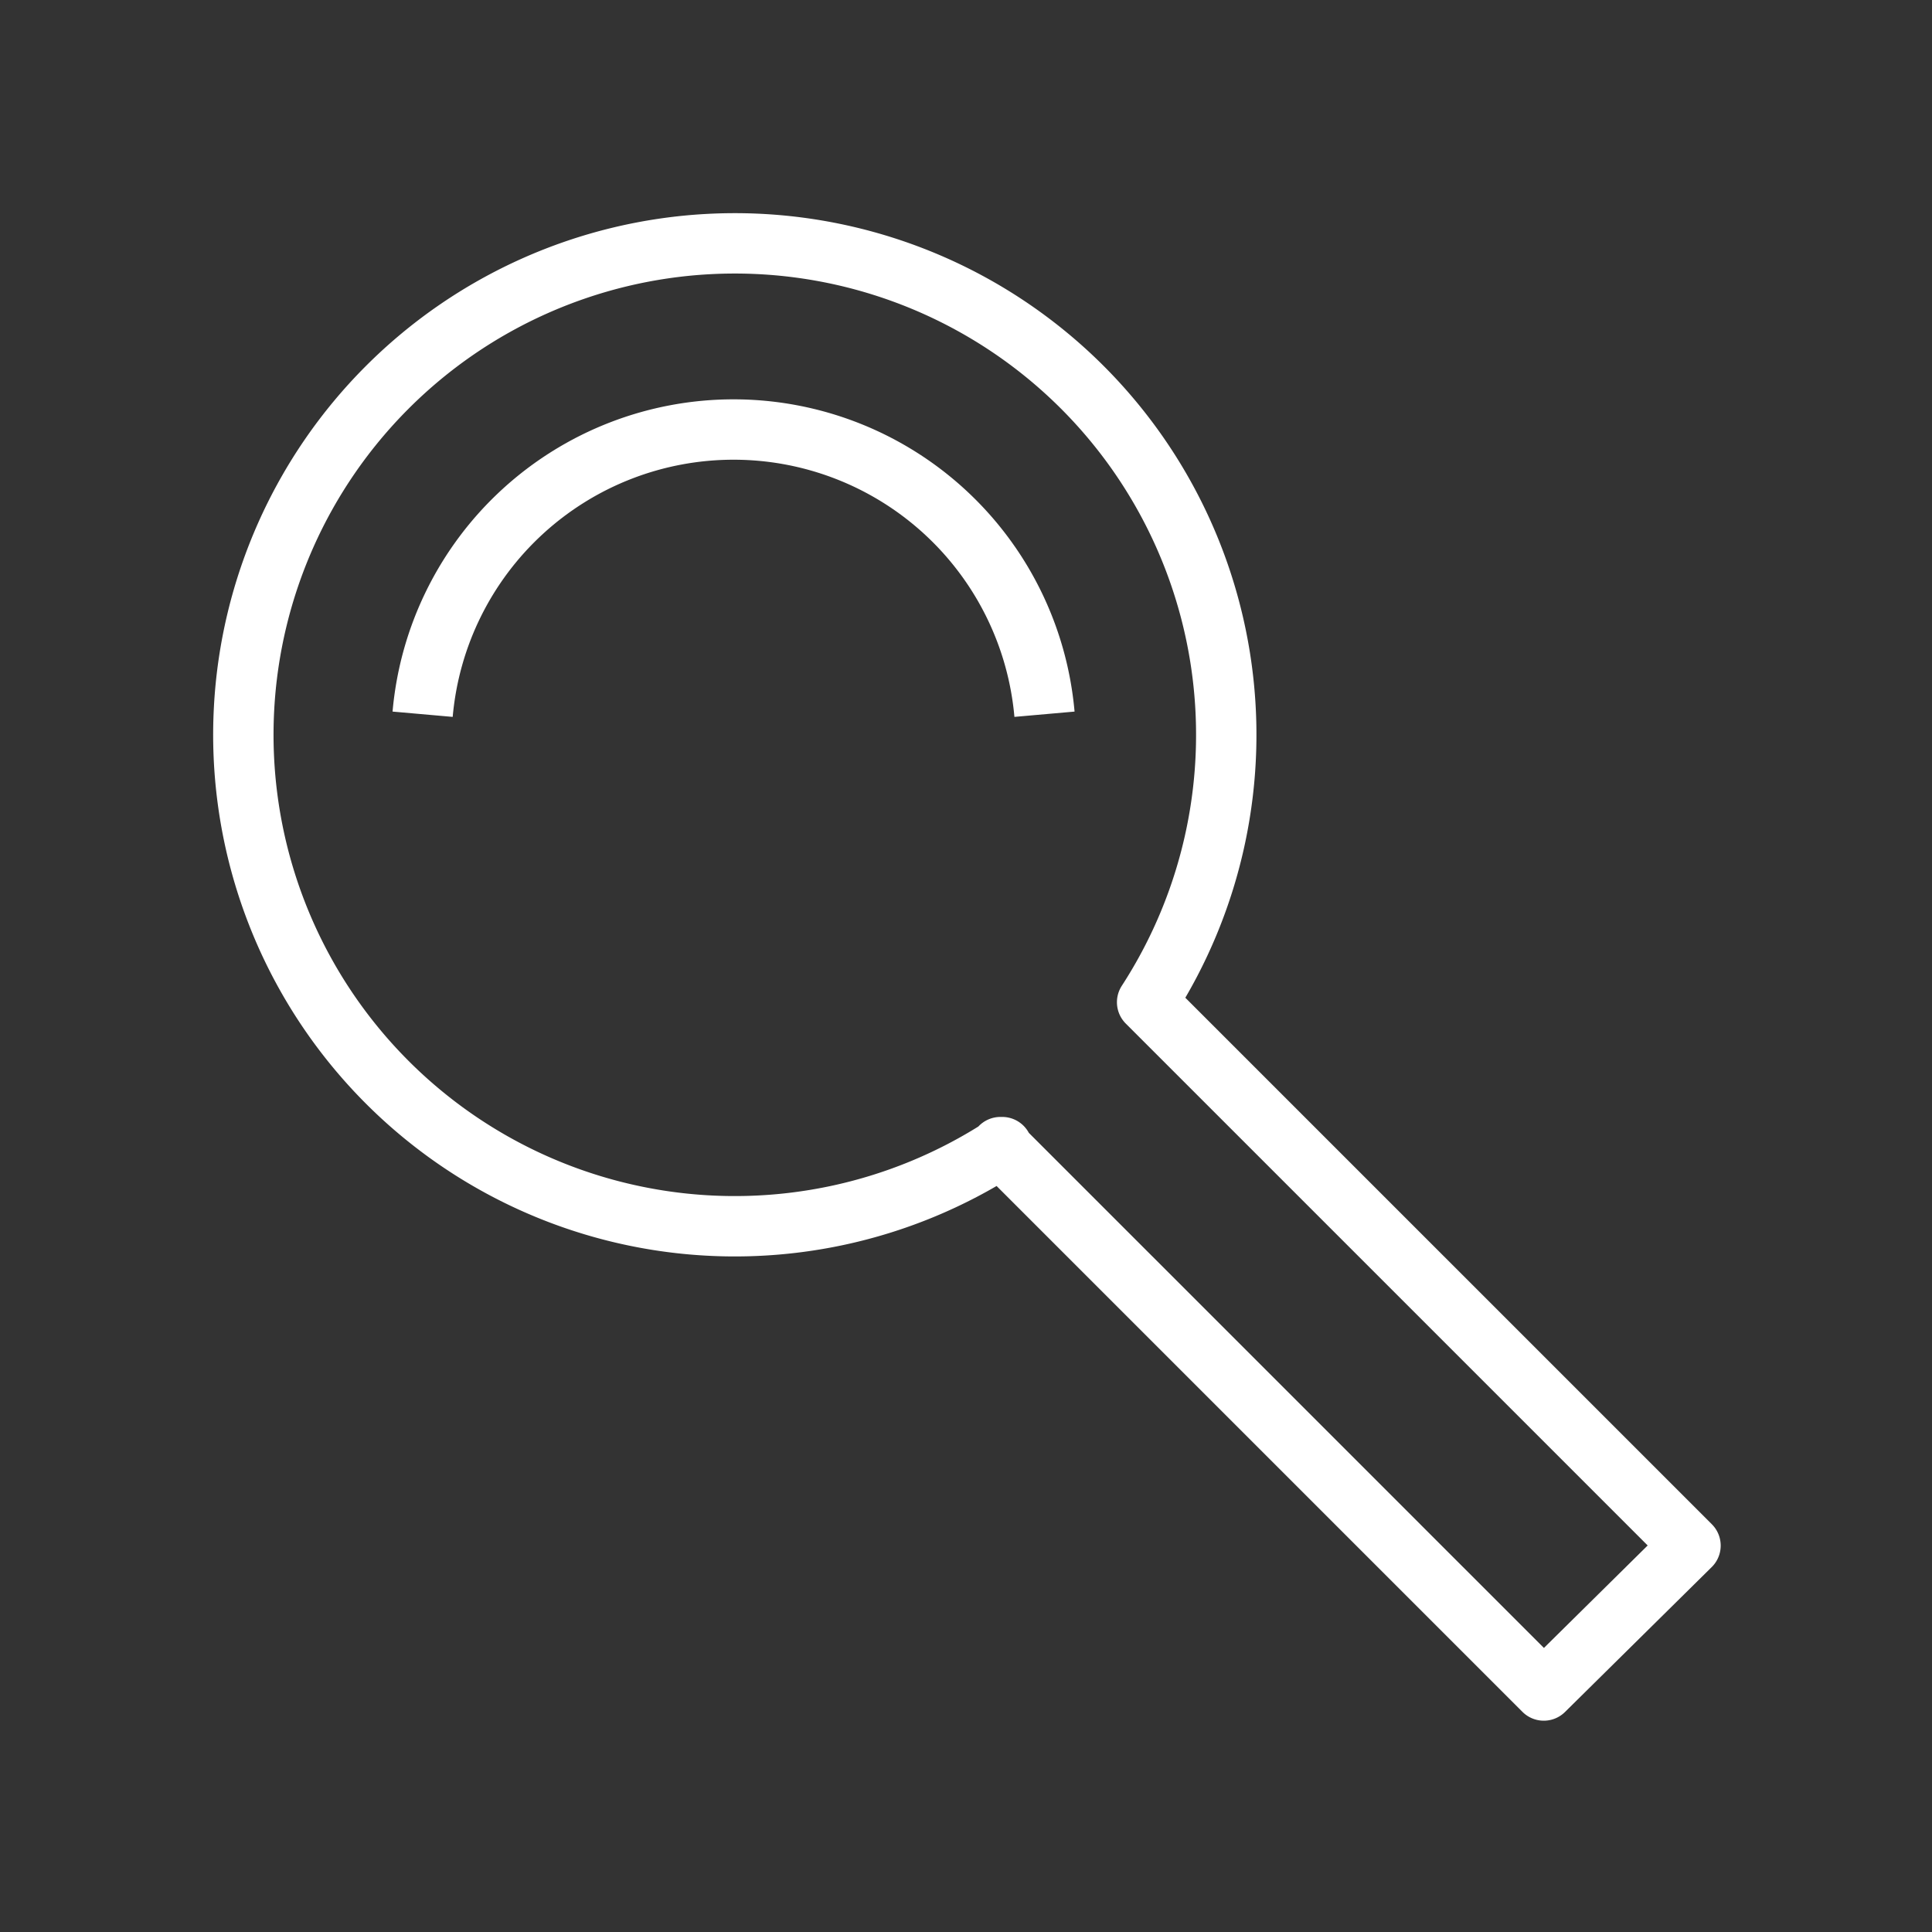 <svg id="cat-pg" xmlns="http://www.w3.org/2000/svg" viewBox="0 0 32 32"><rect x="0" y="0" width="32" height="32" fill="#333333" stroke="none"/><defs><style>.cls-1{fill:none;stroke:#fff;stroke-linejoin:round;}</style></defs><title>il_icons-0-3-2-cat_white</title><path class="cls-1" d="M17.3,11.83A5.17,5.17,0,0,0,7,11.83"/><path class="cls-1" d="M16.57,19l9,9L28,25.6l-9-9a8.14,8.14,0,1,0-2.4,2.4Z"/></svg>